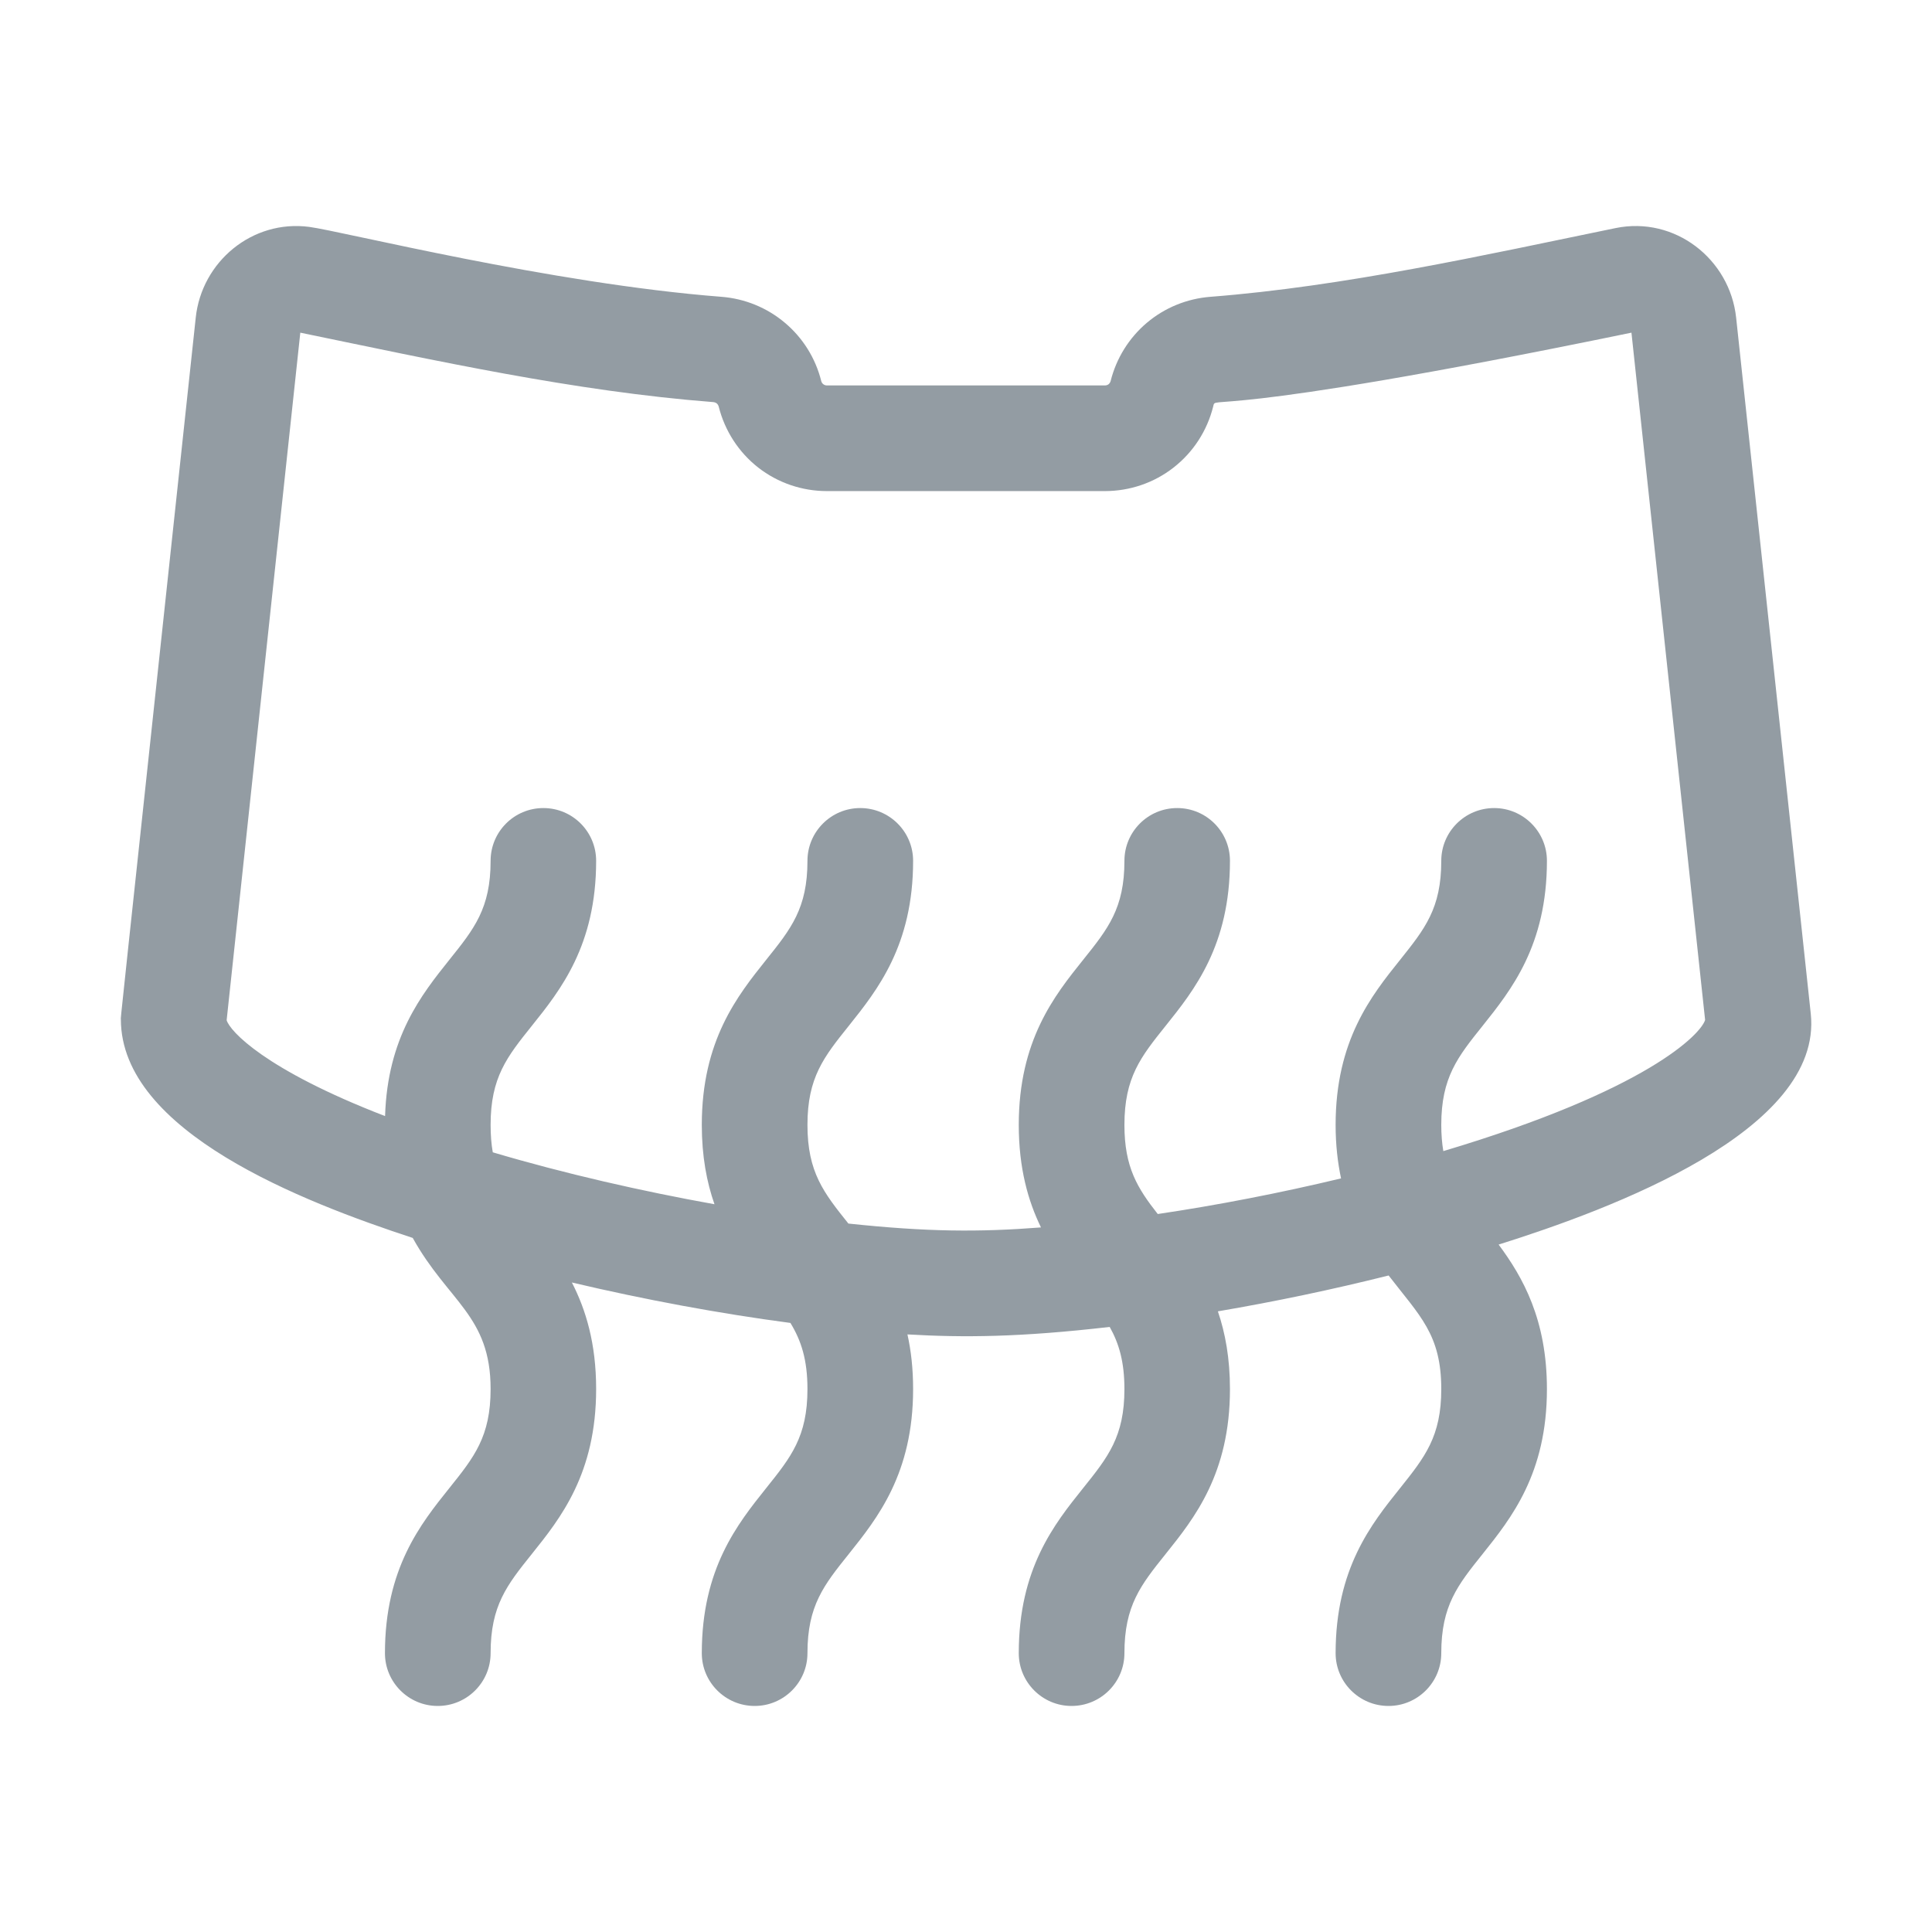 <svg width="16" height="16" viewBox="0 0 16 16" fill="none" xmlns="http://www.w3.org/2000/svg">
<g clip-path="url(#clip0_3573_48)">
<path d="M14.996 8.395L14.378 2.631C14.326 2.145 13.87 1.788 13.379 1.889C12.282 2.115 11.13 2.372 10.024 2.458C9.83 2.473 9.646 2.548 9.498 2.673C9.35 2.798 9.245 2.967 9.198 3.155C9.195 3.166 9.189 3.175 9.181 3.182C9.172 3.189 9.161 3.192 9.15 3.192H6.848C6.826 3.192 6.806 3.177 6.801 3.155C6.754 2.967 6.649 2.798 6.5 2.673C6.352 2.548 6.168 2.473 5.975 2.458C4.558 2.348 2.839 1.916 2.561 1.879C2.089 1.817 1.67 2.167 1.621 2.631C0.958 8.816 1.001 8.406 1.001 8.441C1.001 9.373 2.51 9.954 3.418 10.252C3.712 10.781 4.063 10.895 4.063 11.503C4.063 11.897 3.927 12.067 3.721 12.324C3.483 12.621 3.188 12.99 3.188 13.691C3.188 13.932 3.384 14.128 3.625 14.128C3.867 14.128 4.063 13.932 4.063 13.691C4.063 13.297 4.198 13.127 4.404 12.87C4.642 12.573 4.937 12.204 4.937 11.503C4.937 11.127 4.852 10.846 4.736 10.621C5.341 10.764 5.964 10.879 6.546 10.956C6.635 11.102 6.687 11.26 6.687 11.504C6.687 11.897 6.551 12.067 6.345 12.324C6.108 12.621 5.812 12.99 5.812 13.691C5.812 13.932 6.008 14.128 6.25 14.128C6.491 14.128 6.687 13.932 6.687 13.691C6.687 13.297 6.823 13.127 7.029 12.87C7.266 12.573 7.562 12.204 7.562 11.504C7.562 11.335 7.545 11.185 7.515 11.051C7.979 11.078 8.446 11.075 9.19 10.989C9.267 11.126 9.312 11.278 9.312 11.504C9.312 11.897 9.176 12.067 8.97 12.324C8.732 12.621 8.437 12.99 8.437 13.691C8.437 13.932 8.633 14.128 8.874 14.128C9.116 14.128 9.312 13.932 9.312 13.691C9.312 13.297 9.447 13.127 9.653 12.87C9.891 12.573 10.186 12.204 10.186 11.504C10.186 11.249 10.147 11.039 10.086 10.86C10.561 10.779 11.033 10.68 11.5 10.563C11.757 10.897 11.936 11.05 11.936 11.504C11.936 11.897 11.8 12.067 11.595 12.324C11.357 12.621 11.061 12.99 11.061 13.691C11.061 13.932 11.257 14.128 11.499 14.128C11.74 14.128 11.936 13.932 11.936 13.691C11.936 13.297 12.072 13.127 12.278 12.87C12.515 12.573 12.811 12.204 12.811 11.504C12.811 10.93 12.613 10.579 12.411 10.307C13.34 10.015 15.099 9.364 14.996 8.395ZM11.953 9.533C11.942 9.468 11.936 9.397 11.936 9.316C11.936 8.923 12.072 8.753 12.278 8.496C12.515 8.199 12.811 7.829 12.811 7.129C12.811 6.888 12.615 6.692 12.374 6.692C12.132 6.692 11.936 6.888 11.936 7.129C11.936 7.523 11.8 7.692 11.595 7.949C11.357 8.246 11.061 8.616 11.061 9.316C11.061 9.481 11.078 9.627 11.106 9.759C10.601 9.88 10.081 9.981 9.588 10.054C9.419 9.839 9.312 9.666 9.312 9.316C9.312 8.923 9.447 8.753 9.653 8.496C9.891 8.199 10.186 7.829 10.186 7.129C10.186 6.888 9.991 6.692 9.749 6.692C9.507 6.692 9.312 6.888 9.312 7.129C9.312 7.522 9.176 7.692 8.97 7.949C8.732 8.246 8.437 8.616 8.437 9.316C8.437 9.674 8.514 9.946 8.621 10.165C8.103 10.205 7.678 10.202 7.026 10.133C6.822 9.878 6.687 9.708 6.687 9.316C6.687 8.923 6.823 8.753 7.029 8.496C7.266 8.199 7.562 7.829 7.562 7.129C7.562 6.888 7.366 6.692 7.124 6.692C6.883 6.692 6.687 6.888 6.687 7.129C6.687 7.522 6.551 7.692 6.345 7.949C6.108 8.246 5.812 8.616 5.812 9.316C5.812 9.576 5.853 9.791 5.917 9.973C5.316 9.865 4.678 9.72 4.081 9.543C4.069 9.476 4.063 9.401 4.063 9.316C4.063 8.923 4.198 8.753 4.404 8.496C4.642 8.199 4.937 7.829 4.937 7.129C4.937 6.888 4.742 6.692 4.5 6.692C4.258 6.692 4.063 6.888 4.063 7.129C4.063 7.523 3.927 7.692 3.721 7.949C3.492 8.236 3.209 8.59 3.189 9.243C2.192 8.858 1.904 8.539 1.877 8.449L2.487 2.755C3.604 2.985 4.756 3.241 5.907 3.33C5.918 3.331 5.928 3.335 5.936 3.341C5.944 3.348 5.949 3.357 5.952 3.367C6.002 3.567 6.117 3.745 6.279 3.872C6.442 3.999 6.642 4.067 6.848 4.067H9.15C9.356 4.067 9.557 3.999 9.719 3.872C9.882 3.745 9.997 3.567 10.047 3.367C10.073 3.264 9.934 3.492 13.511 2.755L14.121 8.447C14.086 8.563 13.648 9.027 11.953 9.533Z" fill="#939CA3"/>
</g>
<defs>
<clipPath id="clip0_3573_48">
<rect width="14" height="14" fill="white" transform="translate(1 1)"/>
</clipPath>
</defs>
</svg>
